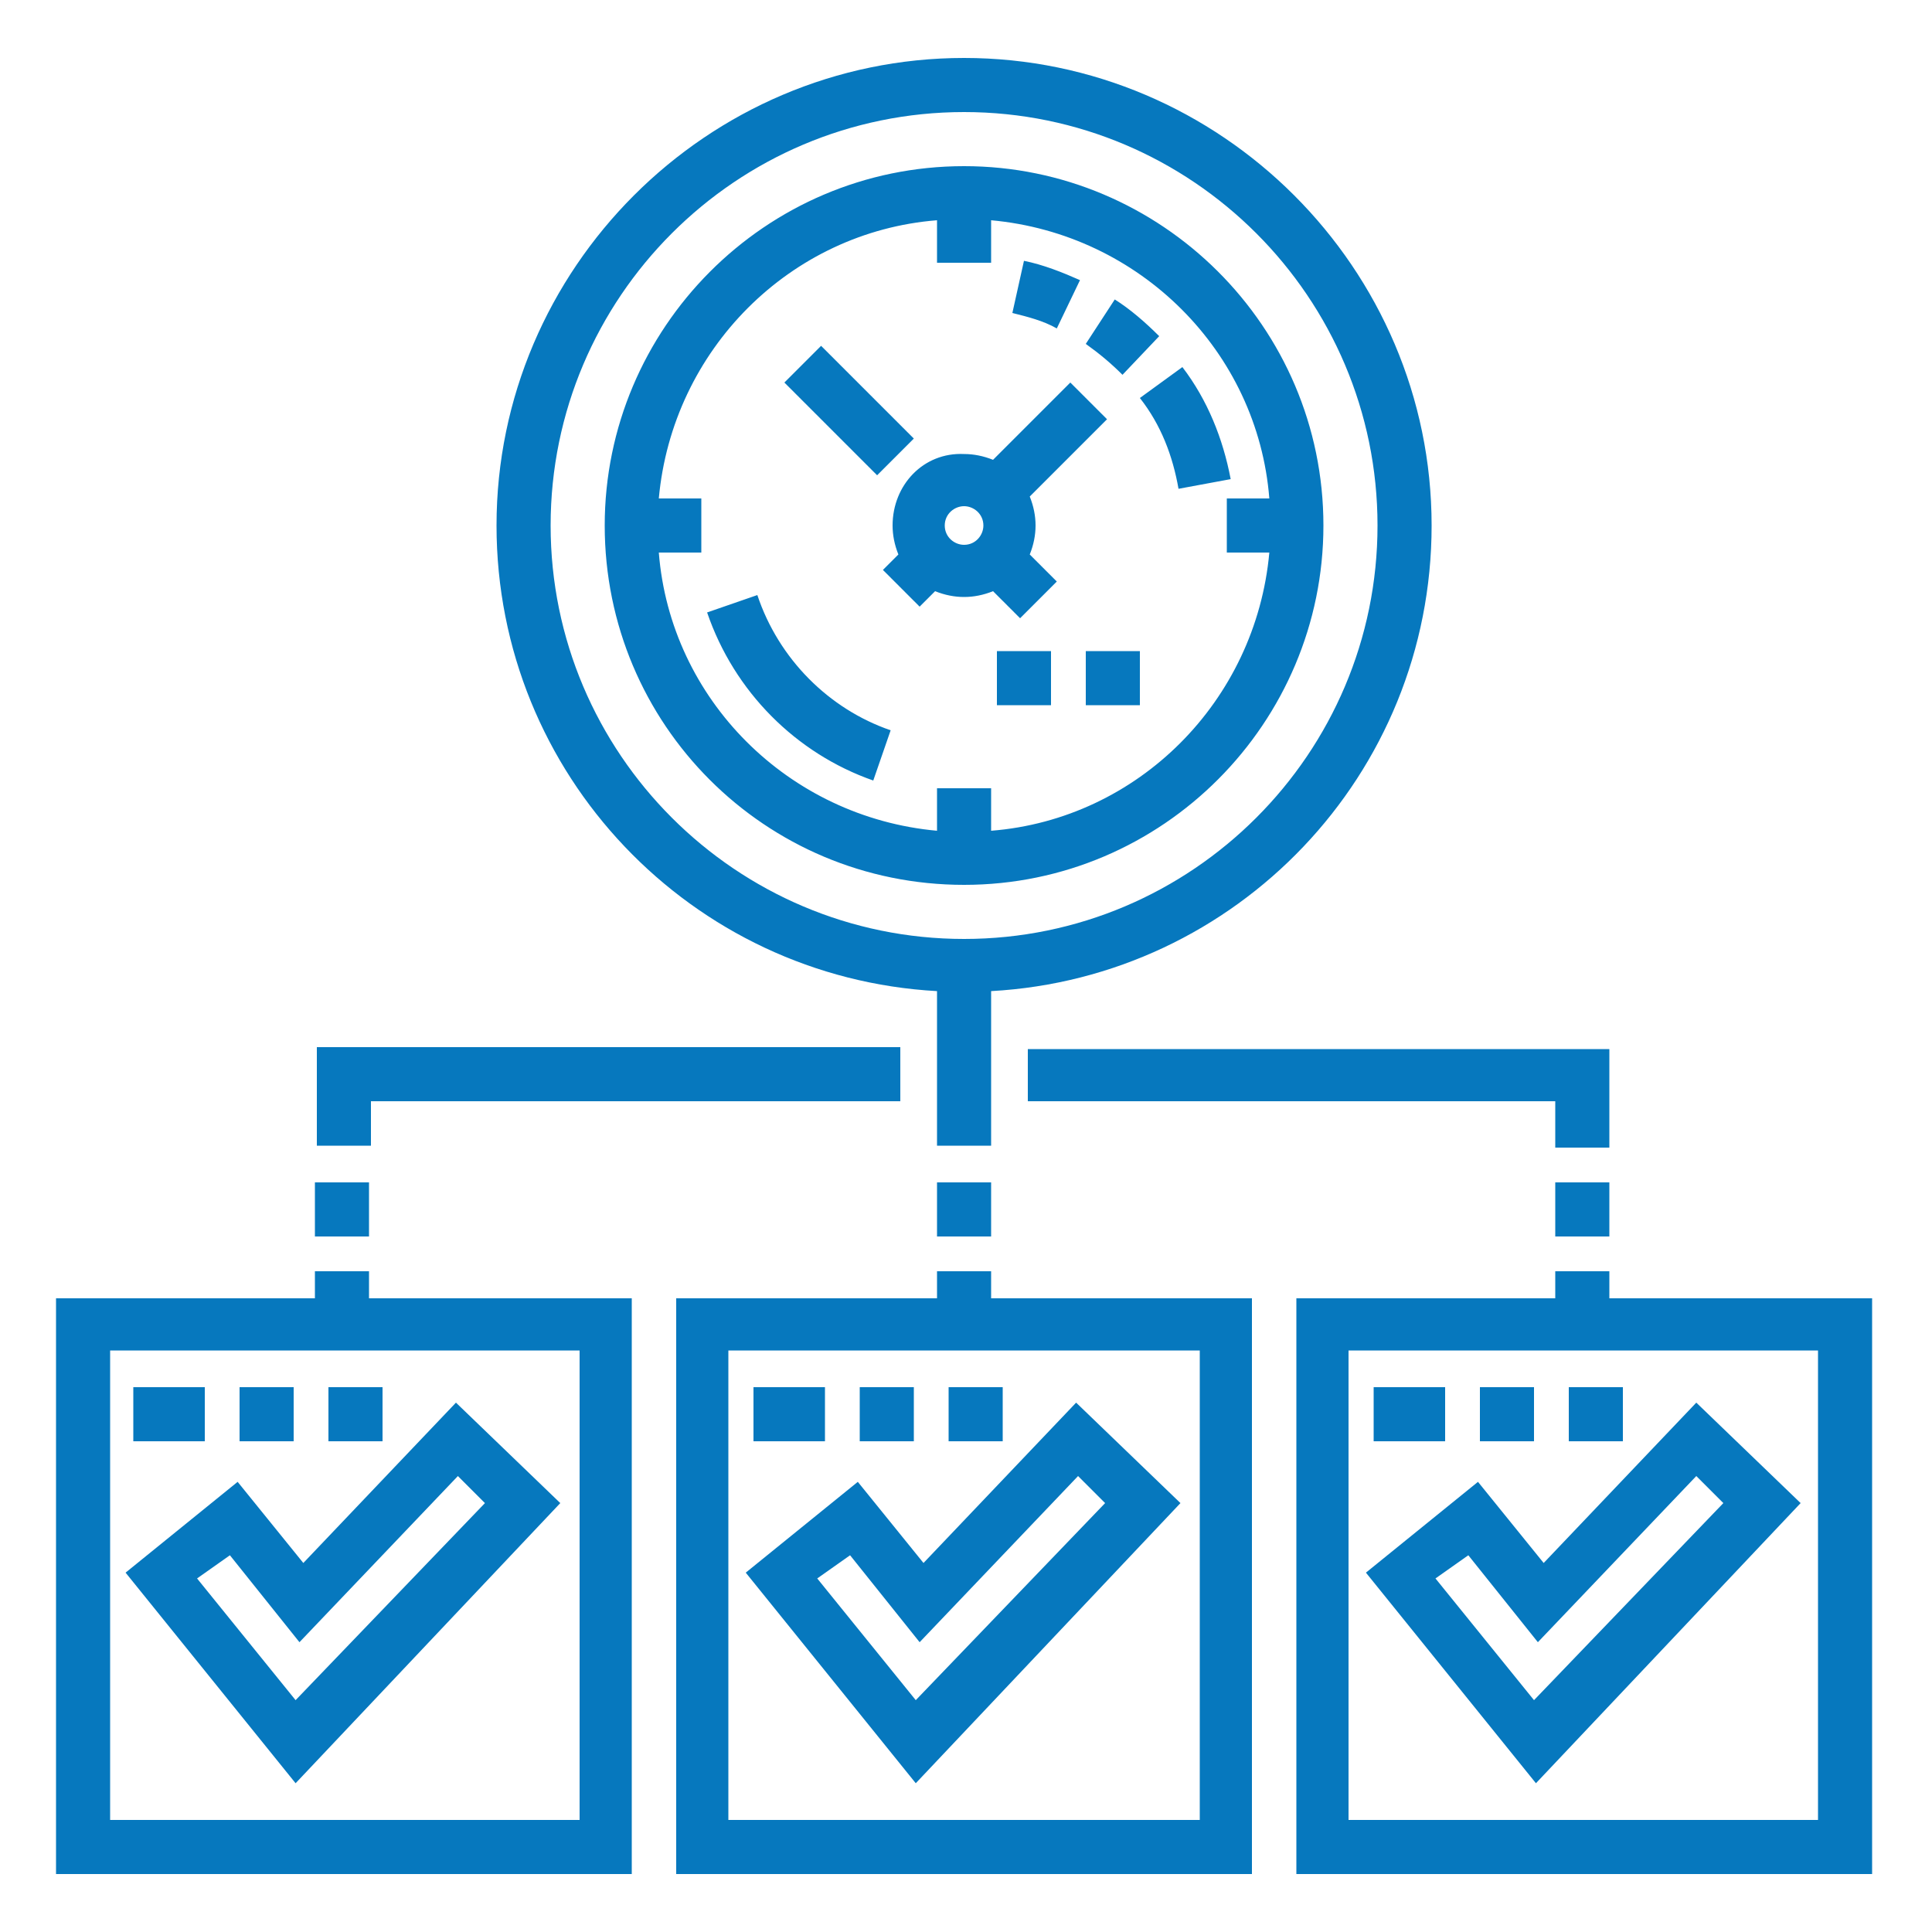 <?xml version="1.0" encoding="utf-8"?>
<!-- Generator: Adobe Illustrator 22.0.1, SVG Export Plug-In . SVG Version: 6.00 Build 0)  -->
<svg version="1.1" id="Слой_2" xmlns="http://www.w3.org/2000/svg" xmlns:xlink="http://www.w3.org/1999/xlink" x="0px" y="0px"
	 viewBox="0 0 100 100" style="enable-background:new 0 0 100 100;" xml:space="preserve">
<style type="text/css">
	.st0{fill:#0678BE;}
</style>
<g>
	<g>
		<path class="st0" d="M29,77.8l-5.4-5.2l-7.9,8.3l-3.4-4.2l-5.8,4.7l8.8,10.9L29,77.8z M11.9,80.5l3.6,4.5l8.2-8.6l1.4,1.4
			l-9.8,10.2l-5.1-6.3L11.9,80.5z M48.5,51.3v8h2.8v-8C64,50.6,74.1,40.1,74.1,27.2C74.1,13.9,63.2,3,49.9,3
			C36.6,3,25.7,13.9,25.7,27.2C25.7,40.1,35.8,50.6,48.5,51.3z M49.9,5.8c11.8,0,21.4,9.6,21.4,21.4c0,11.8-9.6,21.4-21.4,21.4
			c-11.8,0-21.4-9.6-21.4-21.4C28.5,15.4,38.1,5.8,49.9,5.8z M49.9,45.8c10.3,0,18.6-8.4,18.6-18.6c0-10.3-8.4-18.6-18.6-18.6
			c-10.3,0-18.6,8.4-18.6,18.6C31.3,37.5,39.6,45.8,49.9,45.8z M34.1,25.8c0.7-7.7,6.8-13.8,14.4-14.4v2.2h2.8v-2.2
			c7.7,0.7,13.8,6.8,14.4,14.4h-2.2v2.8h2.2c-0.7,7.7-6.8,13.8-14.4,14.4v-2.2h-2.8V43c-7.7-0.7-13.8-6.8-14.4-14.4h2.2v-2.8H34.1z
			 M45.2,40.4l0.9-2.6c-3.2-1.1-5.8-3.7-6.9-7l-2.6,0.9C38,35.8,41.2,39,45.2,40.4z M61,25.3l2.7-0.5c-0.4-2.1-1.2-4.1-2.5-5.8
			L59,20.6C60.1,22,60.7,23.6,61,25.3z M55.9,14.5c-0.9-0.4-1.9-0.8-2.9-1l-0.6,2.7c0.8,0.2,1.6,0.4,2.3,0.8L55.9,14.5z M60,17.4
			c-0.7-0.7-1.5-1.4-2.3-1.9l-1.5,2.3c0.7,0.5,1.3,1,1.9,1.6L60,17.4z M46.2,27.2c0,0.5,0.1,1,0.3,1.5l-0.8,0.8l1.9,1.9l0.8-0.8
			c0.5,0.2,1,0.3,1.5,0.3c0.5,0,1-0.1,1.5-0.3l1.4,1.4l1.9-1.9l-1.4-1.4c0.2-0.5,0.3-1,0.3-1.5c0-0.5-0.1-1-0.3-1.5l4-4l-1.9-1.9
			l-4,4c-0.5-0.2-1-0.3-1.5-0.3C47.8,23.4,46.2,25.1,46.2,27.2z M49.9,26.2c0.5,0,1,0.4,1,1c0,0.5-0.4,1-1,1c-0.5,0-1-0.4-1-1
			C48.9,26.6,49.4,26.2,49.9,26.2z M47.3,22.7l-4.8-4.8l-1.9,1.9l4.8,4.8L47.3,22.7z M56.2,36.5h2.8v-2.8h-2.8V36.5z M51.6,36.5h2.8
			v-2.8h-2.8V36.5z M15.2,71.8h-2.8v2.8h2.8V71.8z M10.6,71.8H6.9v2.8h3.7V71.8z M19.8,71.8H17v2.8h2.8V71.8z M61.1,77.8l-5.4-5.2
			l-7.9,8.3l-3.4-4.2l-5.8,4.7l8.8,10.9L61.1,77.8z M44,80.5l3.6,4.5l8.2-8.6l1.4,1.4l-9.8,10.2l-5.1-6.3L44,80.5z M51.9,71.8h-2.8
			v2.8h2.8V71.8z M42.7,71.8H39v2.8h3.7V71.8z M47.3,71.8h-2.8v2.8h2.8V71.8z M93.2,77.8l-5.4-5.2l-7.9,8.3l-3.4-4.2l-5.8,4.7
			l8.8,10.9L93.2,77.8z M76,80.5l3.6,4.5l8.2-8.6l1.4,1.4l-9.8,10.2l-5.1-6.3L76,80.5z M83.3,67.2v-1.4h-2.8v1.4H67.1V97h29.8V67.2
			H83.3z M94.1,94.2H69.8V69.9h24.3V94.2z M79.4,71.8h-2.8v2.8h2.8V71.8z M84,71.8h-2.8v2.8H84V71.8z M74.8,71.8h-3.7v2.8h3.7V71.8z
			 M80.5,64h2.8v-2.8h-2.8V64z M53.2,57h27.3v2.4h2.8v-5.1H53.2V57z M19.1,57h27.5v-2.8H16.4v5.1h2.8V57z M19.1,65.8h-2.8v1.4H2.9
			V97h29.8V67.2H19.1V65.8z M30,69.9v24.3H5.7V69.9H30z M19.1,61.2h-2.8V64h2.8V61.2z M51.3,65.8h-2.8v1.4H35V97h29.8V67.2H51.3
			V65.8z M62.1,69.9v24.3H37.7V69.9H62.1z M48.5,64h2.8v-2.8h-2.8V64z"/>
	</g>
</g>
</svg>
